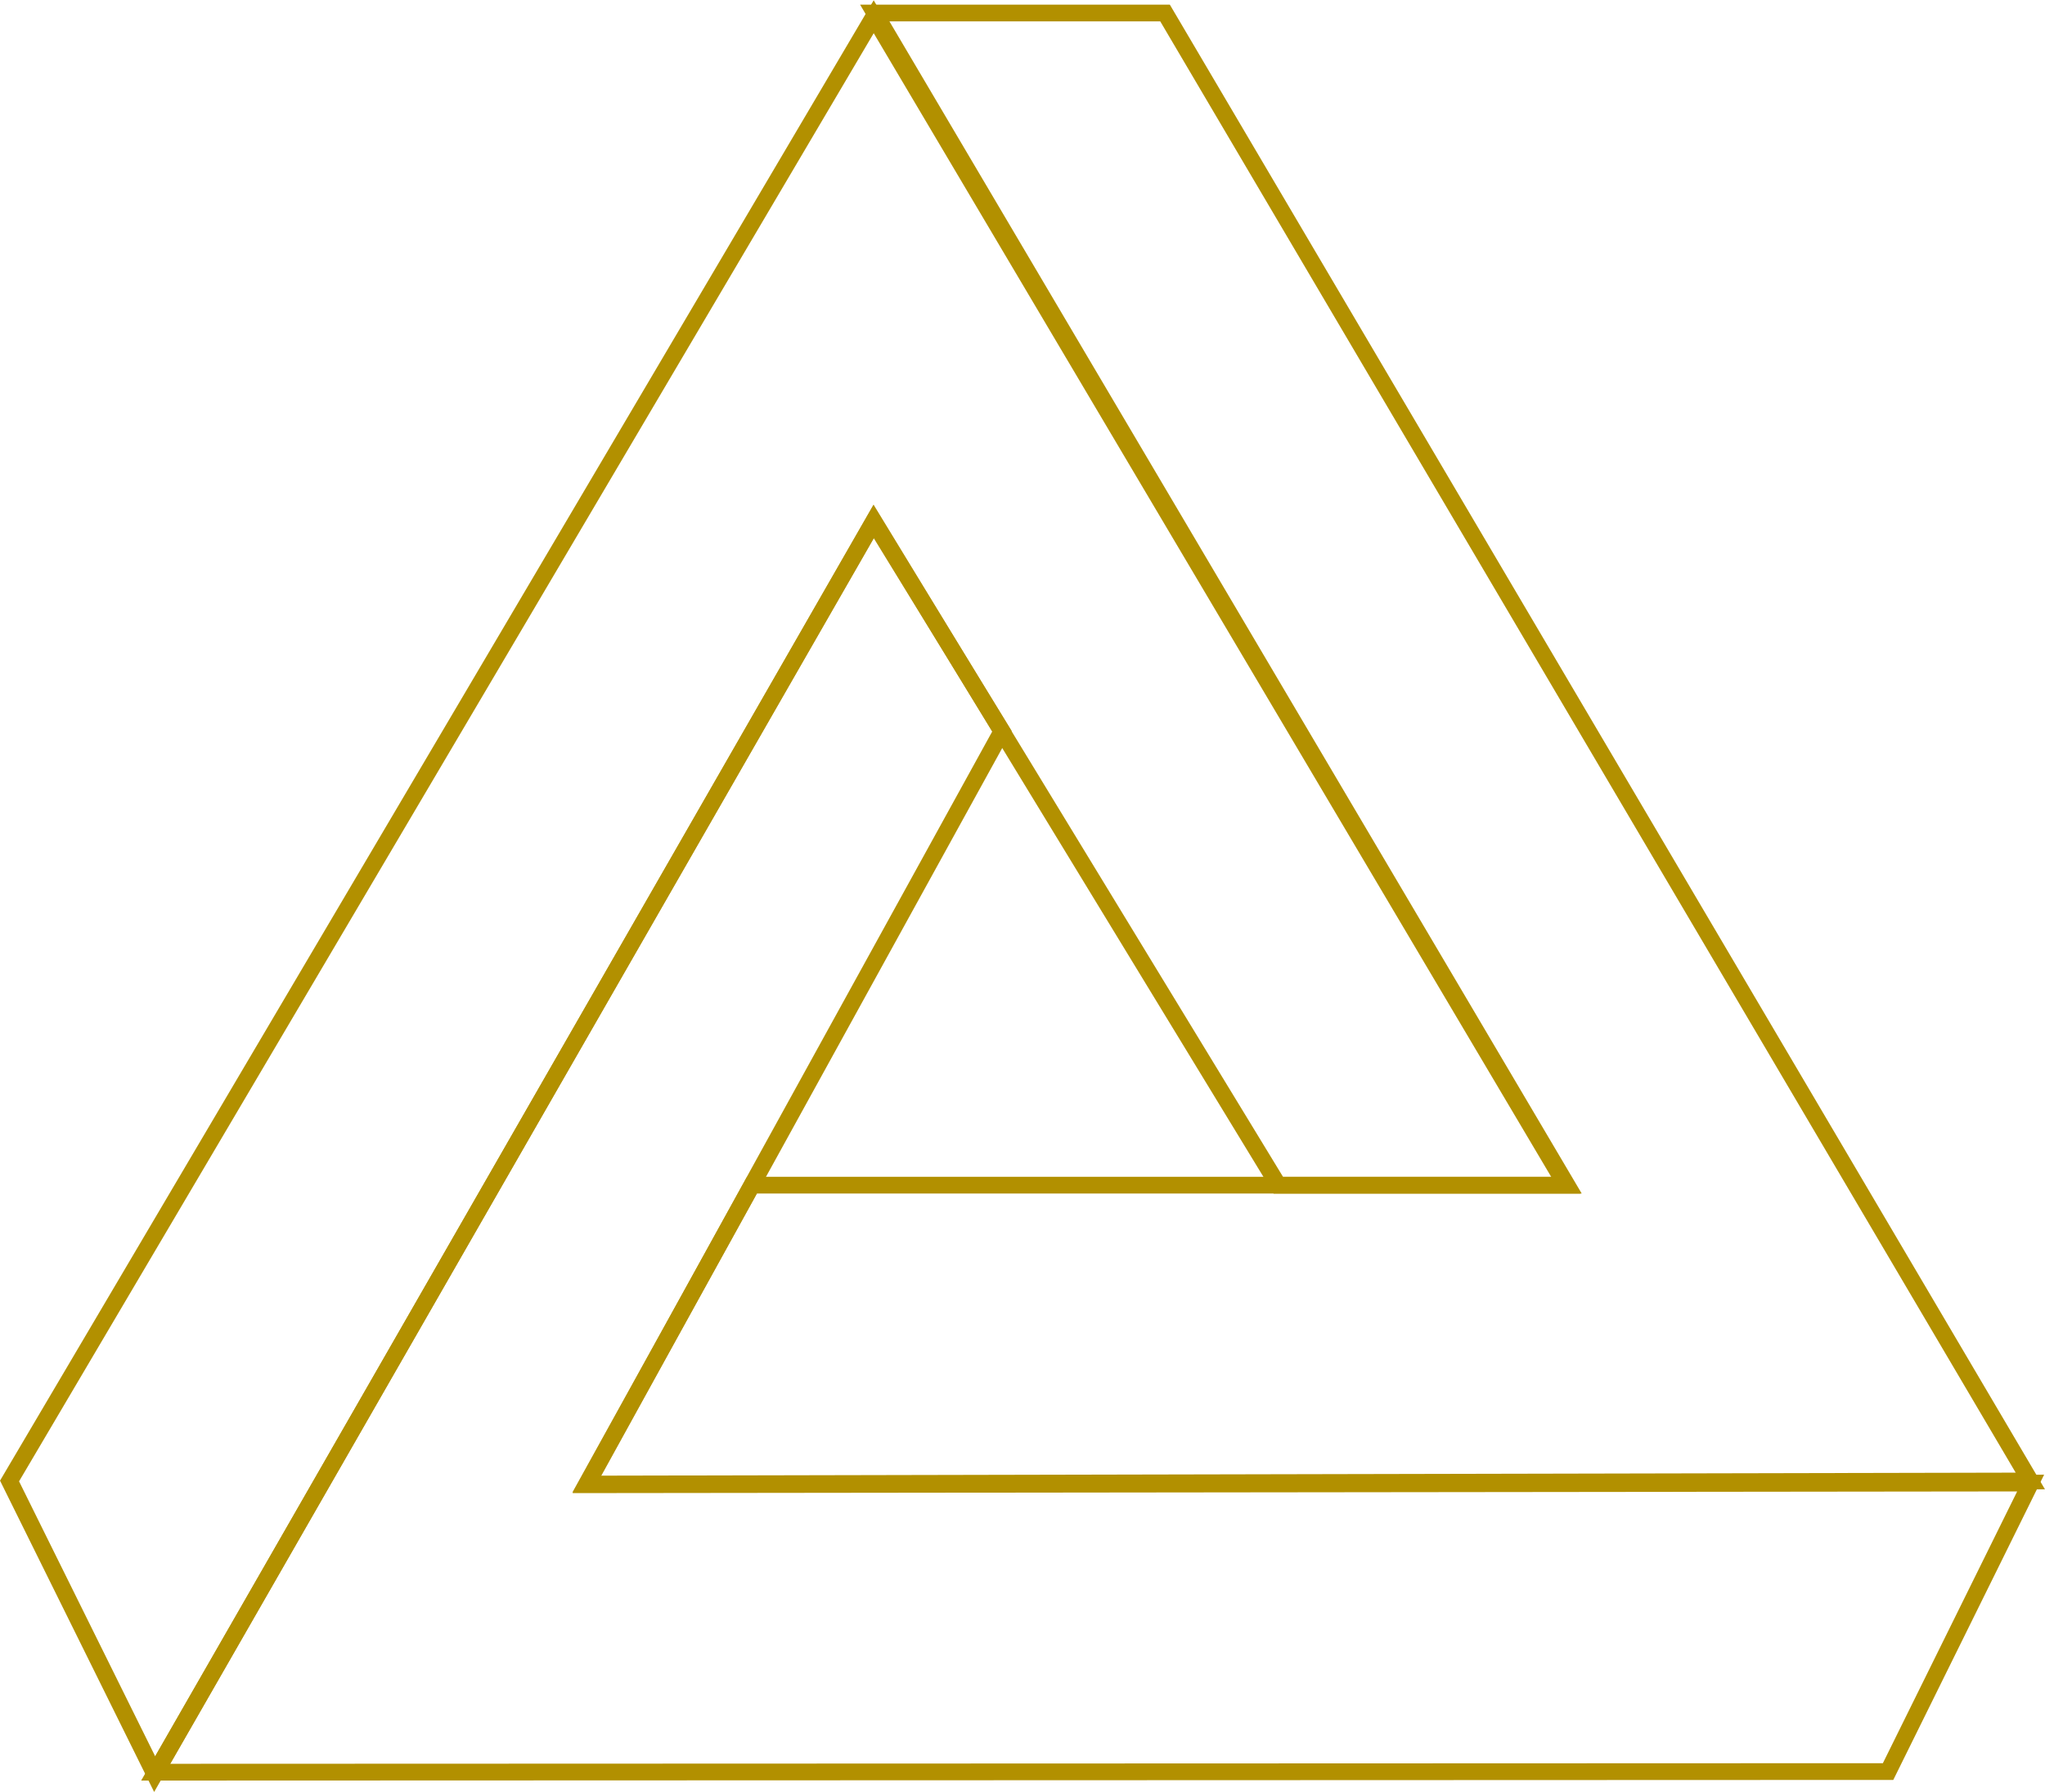 <svg xmlns="http://www.w3.org/2000/svg" viewBox="0 0 366.33 321.04"><defs><style>.cls-1{fill:none;stroke:#b29000;stroke-width:3px;}</style></defs><g id="Camada_2" data-name="Camada 2"><g id="Camada_1-2" data-name="Camada 1"><g id="layer1"><g id="g3850"><path id="path2996" class="cls-1" d="M27.71,317.86l-26-52.53L156.51,3l124,209.35H229l-72.48-119Z"/><path id="path2998" class="cls-1" d="M363.76,265.7l-25.54,51.69-310.34.11,128.61-224,23,37.49L105.11,266Z"/><path id="path3002" class="cls-1" d="M156.7,2.33h52l155,263-258.62.55,29.63-53.55h146Z"/></g></g></g></g></svg>